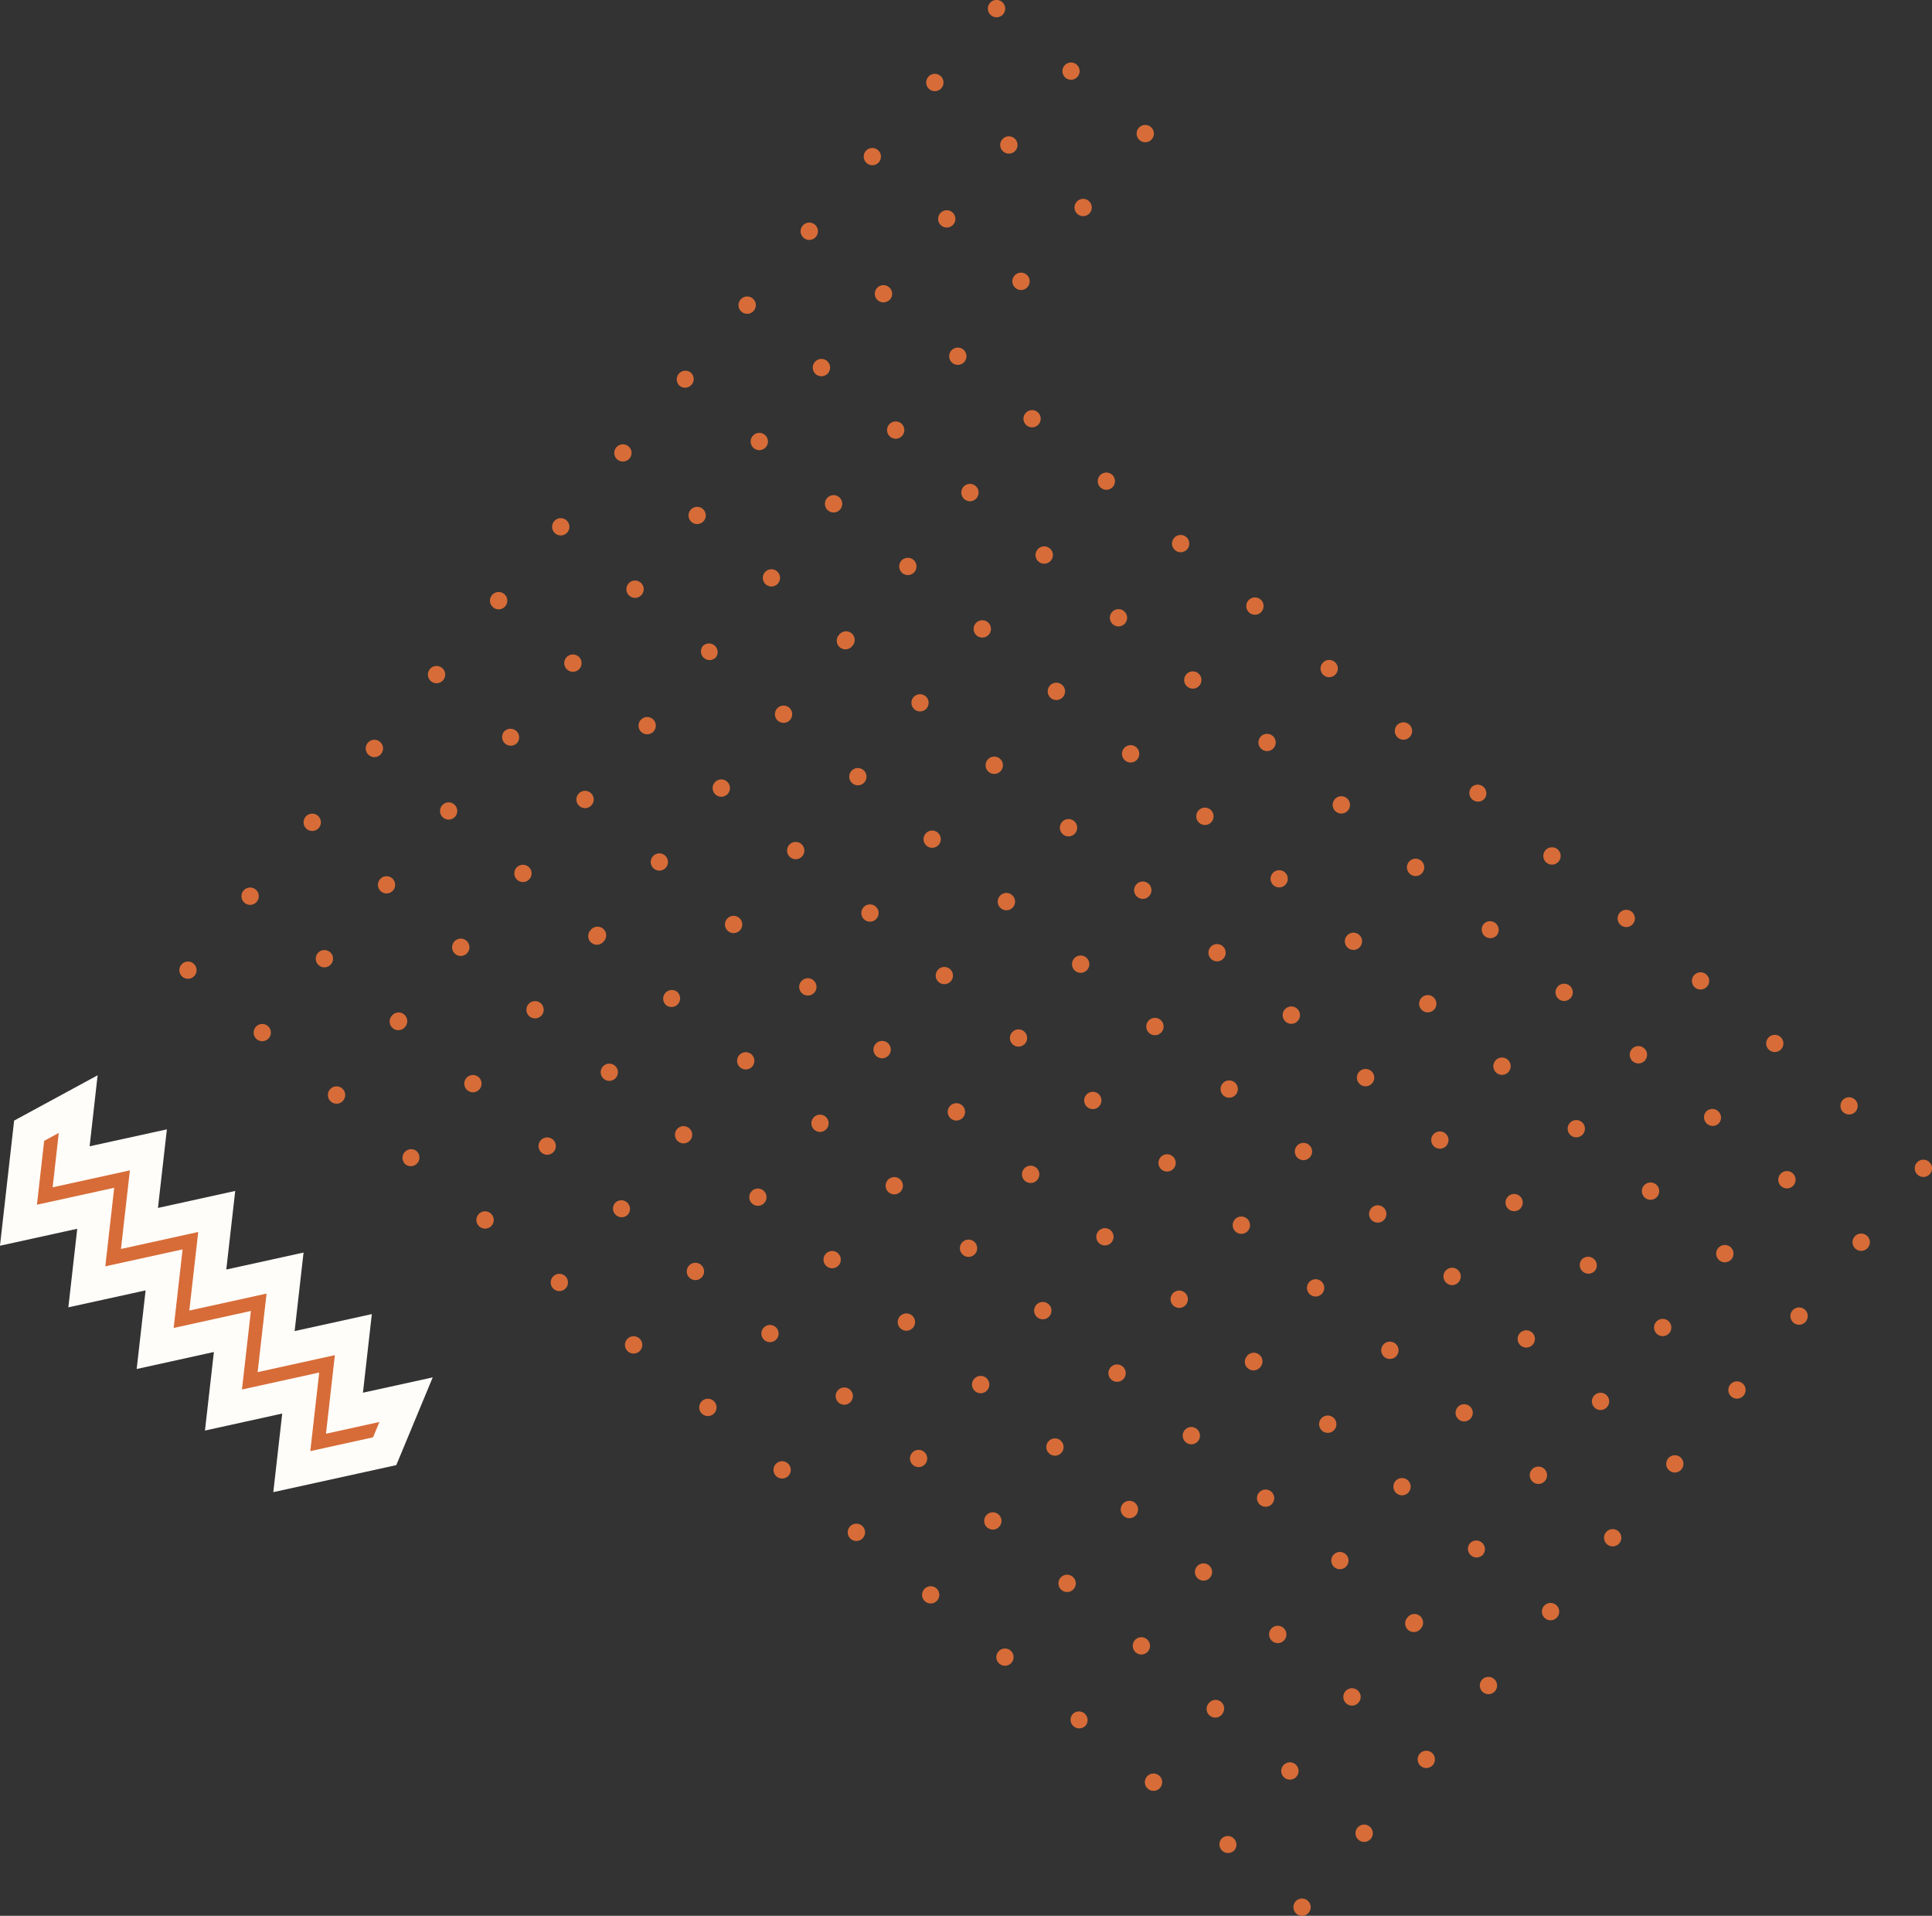 <svg xmlns="http://www.w3.org/2000/svg" viewBox="0 0 407.13 403.67"><rect x="0" y="0" width="407.13" height="403.67" fill="#333333" stroke="none"/><defs><style>.cls-1,.cls-2{fill:#d76c38;stroke-miterlimit:10;}.cls-1{stroke:#d76c38;stroke-width:1.03px;}.cls-2{stroke:#fffdfa;stroke-width:6.77px;}</style></defs><title>Asset 133</title><g id="Layer_2" data-name="Layer 2"><g id="Layer_1-2" data-name="Layer 1"><path class="cls-1" d="M40.61,205.25a1.3,1.3,0,1,0-1.84.16A1.3,1.3,0,0,0,40.61,205.25Z"/><path class="cls-1" d="M53.71,189.68a1.31,1.31,0,1,0-1.84.16A1.31,1.31,0,0,0,53.71,189.68Z"/><path class="cls-1" d="M66.8,174.11a1.31,1.31,0,1,0-1.84.16A1.31,1.31,0,0,0,66.8,174.11Z"/><path class="cls-1" d="M79.89,158.55a1.31,1.31,0,1,0-1.84.15A1.29,1.29,0,0,0,79.89,158.55Z"/><circle class="cls-1" cx="91.99" cy="142.14" r="1.31"/><path class="cls-1" d="M106.08,127.41a1.31,1.31,0,1,0-1.84.16A1.31,1.31,0,0,0,106.08,127.41Z"/><circle class="cls-1" cx="118.17" cy="111" r="1.31"/><path class="cls-1" d="M132.26,96.27a1.28,1.28,0,0,0-.16-1.83,1.3,1.3,0,1,0,.16,1.83Z"/><path class="cls-1" d="M145.36,80.71a1.31,1.31,0,0,0-.16-1.84,1.31,1.31,0,0,0-1.68,2A1.31,1.31,0,0,0,145.36,80.71Z"/><path class="cls-1" d="M158.45,65.14a1.31,1.31,0,1,0-1.84.16A1.31,1.31,0,0,0,158.45,65.14Z"/><path class="cls-1" d="M171.54,49.57a1.31,1.31,0,1,0-1.84.16A1.3,1.3,0,0,0,171.54,49.57Z"/><path class="cls-1" d="M56.26,218.41a1.3,1.3,0,1,0-1.83.16A1.3,1.3,0,0,0,56.26,218.41Z"/><circle class="cls-1" cx="68.36" cy="202" r="1.31"/><path class="cls-1" d="M82.45,187.28a1.31,1.31,0,0,0-.16-1.84,1.3,1.3,0,1,0,.16,1.84Z"/><path class="cls-1" d="M95.54,171.71a1.3,1.3,0,1,0-1.84.16A1.31,1.31,0,0,0,95.54,171.71Z"/><path class="cls-1" d="M108.64,156.14a1.31,1.31,0,0,0-2-1.68,1.29,1.29,0,0,0,.16,1.84A1.31,1.31,0,0,0,108.64,156.14Z"/><path class="cls-1" d="M121.73,140.57a1.31,1.31,0,1,0-1.84.16A1.31,1.31,0,0,0,121.73,140.57Z"/><path class="cls-1" d="M134.82,125a1.31,1.31,0,1,0-1.84.15A1.3,1.3,0,0,0,134.82,125Z"/><path class="cls-1" d="M147.91,109.44a1.3,1.3,0,1,0-1.84.16A1.3,1.3,0,0,0,147.91,109.44Z"/><circle class="cls-1" cx="160.01" cy="93.03" r="1.31"/><path class="cls-1" d="M174.1,78.3a1.31,1.31,0,1,0-1.84.16A1.31,1.31,0,0,0,174.1,78.3Z"/><path class="cls-1" d="M187.19,62.73A1.28,1.28,0,0,0,187,60.9a1.3,1.3,0,1,0,.16,1.83Z"/><path class="cls-1" d="M71.92,231.57a1.31,1.31,0,1,0-1.84.16A1.29,1.29,0,0,0,71.92,231.57Z"/><path class="cls-1" d="M85,216a1.31,1.31,0,0,0-.16-1.84,1.29,1.29,0,0,0-1.84.16A1.31,1.31,0,1,0,85,216Z"/><path class="cls-1" d="M98.1,200.44a1.31,1.31,0,1,0-1.84.16A1.3,1.3,0,0,0,98.1,200.44Z"/><circle class="cls-1" cx="110.2" cy="184.03" r="1.31"/><path class="cls-1" d="M124.29,169.3a1.31,1.31,0,1,0-1.84.16A1.31,1.31,0,0,0,124.29,169.3Z"/><circle class="cls-1" cx="136.38" cy="152.9" r="1.31"/><path class="cls-1" d="M150.47,138.17a1.31,1.31,0,0,0-2-1.68,1.31,1.31,0,0,0,2,1.68Z"/><path class="cls-1" d="M163.56,122.6a1.3,1.3,0,1,0-1.83.16A1.3,1.3,0,0,0,163.56,122.6Z"/><path class="cls-1" d="M176.66,107a1.31,1.31,0,1,0-1.84.16A1.31,1.31,0,0,0,176.66,107Z"/><circle class="cls-1" cx="188.75" cy="90.62" r="1.31"/><circle class="cls-1" cx="201.84" cy="75.06" r="1.31"/><path class="cls-1" d="M184.85,33.8A1.3,1.3,0,1,0,183,34,1.3,1.3,0,0,0,184.85,33.8Z"/><path class="cls-1" d="M198,18.23a1.31,1.31,0,1,0-1.84.16A1.31,1.31,0,0,0,198,18.23Z"/><path class="cls-1" d="M211,2.66a1.31,1.31,0,1,0-1.84.16A1.31,1.31,0,0,0,211,2.66Z"/><circle class="cls-1" cx="199.51" cy="46.12" r="1.31"/><path class="cls-1" d="M213.6,31.39a1.31,1.31,0,1,0-1.84.16A1.31,1.31,0,0,0,213.6,31.39Z"/><path class="cls-1" d="M226.69,15.83a1.31,1.31,0,0,0-.16-1.84,1.3,1.3,0,1,0,.16,1.84Z"/><path class="cls-1" d="M216.16,60.12a1.31,1.31,0,1,0-1.84.16A1.29,1.29,0,0,0,216.16,60.12Z"/><circle class="cls-1" cx="228.25" cy="43.72" r="1.31"/><circle class="cls-1" cx="241.34" cy="28.15" r="1.31"/><path class="cls-1" d="M87.57,244.74a1.31,1.31,0,0,0-.16-1.84,1.31,1.31,0,0,0-1.68,2A1.31,1.31,0,0,0,87.57,244.74Z"/><circle class="cls-1" cx="99.66" cy="228.33" r="1.31"/><circle class="cls-1" cx="112.75" cy="212.76" r="1.31"/><path class="cls-1" d="M126.85,198a1.31,1.31,0,1,0-2-1.68,1.31,1.31,0,1,0,2,1.68Z"/><path class="cls-1" d="M139.94,182.47a1.31,1.31,0,0,0-.16-1.84,1.3,1.3,0,1,0,.16,1.84Z"/><path class="cls-1" d="M153,166.9a1.31,1.31,0,1,0-1.84.16A1.31,1.31,0,0,0,153,166.9Z"/><circle class="cls-1" cx="165.12" cy="150.49" r="1.31"/><path class="cls-1" d="M179.22,135.76a1.31,1.31,0,1,0-2-1.68,1.31,1.31,0,1,0,2,1.68Z"/><circle class="cls-1" cx="191.31" cy="119.35" r="1.31"/><path class="cls-1" d="M205.4,104.63a1.31,1.31,0,1,0-1.84.16A1.3,1.3,0,0,0,205.4,104.63Z"/><path class="cls-1" d="M218.49,89.06a1.3,1.3,0,1,0-1.84.16A1.3,1.3,0,0,0,218.49,89.06Z"/><path class="cls-1" d="M103.22,257.9a1.31,1.31,0,1,0-1.84.16A1.31,1.31,0,0,0,103.22,257.9Z"/><path class="cls-1" d="M116.31,242.33a1.31,1.31,0,1,0-1.84.16A1.31,1.31,0,0,0,116.31,242.33Z"/><path class="cls-1" d="M129.4,226.76a1.3,1.3,0,1,0-1.84.16A1.29,1.29,0,0,0,129.4,226.76Z"/><path class="cls-1" d="M142.5,211.2a1.31,1.31,0,0,0-.16-1.84,1.31,1.31,0,0,0-1.68,2A1.31,1.31,0,0,0,142.5,211.2Z"/><circle class="cls-1" cx="154.59" cy="194.79" r="1.31"/><circle class="cls-1" cx="167.68" cy="179.22" r="1.31"/><circle class="cls-1" cx="180.78" cy="163.65" r="1.31"/><path class="cls-1" d="M194.87,148.93a1.31,1.31,0,0,0-.16-1.84,1.3,1.3,0,1,0,.16,1.84Z"/><path class="cls-1" d="M208,133.36a1.31,1.31,0,1,0-1.84.16A1.31,1.31,0,0,0,208,133.36Z"/><path class="cls-1" d="M221.05,117.79a1.29,1.29,0,0,0-.16-1.84,1.31,1.31,0,1,0,.16,1.84Z"/><path class="cls-1" d="M234.14,102.22a1.3,1.3,0,1,0-1.83.16A1.3,1.3,0,0,0,234.14,102.22Z"/><circle class="cls-1" cx="117.87" cy="270.22" r="1.31"/><path class="cls-1" d="M132,255.49a1.31,1.31,0,0,0-2-1.68,1.31,1.31,0,0,0,.16,1.84A1.29,1.29,0,0,0,132,255.49Z"/><path class="cls-1" d="M145.05,239.93a1.3,1.3,0,1,0-1.84.16A1.3,1.3,0,0,0,145.05,239.93Z"/><circle class="cls-1" cx="157.15" cy="223.52" r="1.31"/><path class="cls-1" d="M171.24,208.79a1.31,1.31,0,1,0-1.84.16A1.31,1.31,0,0,0,171.24,208.79Z"/><circle class="cls-1" cx="183.33" cy="192.38" r="1.31"/><path class="cls-1" d="M197.43,177.66a1.31,1.31,0,0,0-.16-1.84,1.3,1.3,0,1,0,.16,1.84Z"/><path class="cls-1" d="M210.52,162.09a1.31,1.31,0,1,0-1.84.16A1.31,1.31,0,0,0,210.52,162.09Z"/><path class="cls-1" d="M223.61,146.52a1.31,1.31,0,1,0-1.84.16A1.31,1.31,0,0,0,223.61,146.52Z"/><path class="cls-1" d="M236.7,131a1.3,1.3,0,1,0-1.84.16A1.29,1.29,0,0,0,236.7,131Z"/><circle class="cls-1" cx="248.8" cy="114.54" r="1.31"/><path class="cls-1" d="M134.52,284.23a1.31,1.31,0,1,0-1.84.15A1.31,1.31,0,0,0,134.52,284.23Z"/><path class="cls-1" d="M147.61,268.66a1.31,1.31,0,0,0-2-1.68,1.31,1.31,0,1,0,2,1.68Z"/><circle class="cls-1" cx="159.71" cy="252.25" r="1.31"/><circle class="cls-1" cx="172.8" cy="236.68" r="1.31"/><path class="cls-1" d="M186.89,222a1.31,1.31,0,1,0-1.84.16A1.29,1.29,0,0,0,186.89,222Z"/><path class="cls-1" d="M200,206.39a1.3,1.3,0,1,0-1.84.16A1.31,1.31,0,0,0,200,206.39Z"/><path class="cls-1" d="M213.08,190.82a1.31,1.31,0,1,0-1.84.16A1.31,1.31,0,0,0,213.08,190.82Z"/><path class="cls-1" d="M226.17,175.25a1.31,1.31,0,1,0-1.84.16A1.31,1.31,0,0,0,226.17,175.25Z"/><path class="cls-1" d="M239.26,159.68a1.31,1.31,0,1,0-1.84.16A1.3,1.3,0,0,0,239.26,159.68Z"/><circle class="cls-1" cx="251.36" cy="143.28" r="1.31"/><path class="cls-1" d="M265.45,128.55a1.31,1.31,0,1,0-1.84.16A1.31,1.31,0,0,0,265.45,128.55Z"/><path class="cls-1" d="M150.17,297.39a1.31,1.31,0,1,0-1.84.16A1.31,1.31,0,0,0,150.17,297.39Z"/><path class="cls-1" d="M163.26,281.82a1.3,1.3,0,1,0-1.84.16A1.31,1.31,0,0,0,163.26,281.82Z"/><circle class="cls-1" cx="175.36" cy="265.41" r="1.31"/><circle class="cls-1" cx="188.45" cy="249.84" r="1.31"/><path class="cls-1" d="M202.54,235.12a1.31,1.31,0,1,0-1.84.16A1.3,1.3,0,0,0,202.54,235.12Z"/><path class="cls-1" d="M215.63,219.55a1.3,1.3,0,1,0-1.83.16A1.3,1.3,0,0,0,215.63,219.55Z"/><path class="cls-1" d="M228.73,204a1.31,1.31,0,1,0-1.84.16A1.31,1.31,0,0,0,228.73,204Z"/><path class="cls-1" d="M241.82,188.41a1.31,1.31,0,1,0-1.84.16A1.29,1.29,0,0,0,241.82,188.41Z"/><path class="cls-1" d="M254.91,172.85a1.31,1.31,0,1,0-1.84.15A1.29,1.29,0,0,0,254.91,172.85Z"/><circle class="cls-1" cx="267.01" cy="156.44" r="1.31"/><circle class="cls-1" cx="280.1" cy="140.87" r="1.31"/><circle class="cls-1" cx="164.82" cy="309.71" r="1.31"/><path class="cls-1" d="M178.91,295a1.3,1.3,0,1,0-1.83.16A1.3,1.3,0,0,0,178.91,295Z"/><path class="cls-1" d="M192,279.42a1.31,1.31,0,1,0-1.84.15A1.31,1.31,0,0,0,192,279.42Z"/><circle class="cls-1" cx="204.1" cy="263.01" r="1.31"/><path class="cls-1" d="M218.19,248.28a1.29,1.29,0,0,0-.16-1.84,1.31,1.31,0,1,0,.16,1.84Z"/><circle class="cls-1" cx="230.29" cy="231.87" r="1.31"/><path class="cls-1" d="M244.38,217.14a1.31,1.31,0,1,0-1.84.16A1.3,1.3,0,0,0,244.38,217.14Z"/><circle class="cls-1" cx="256.47" cy="200.74" r="1.31"/><path class="cls-1" d="M270.56,186a1.3,1.3,0,1,0-1.84.16A1.31,1.31,0,0,0,270.56,186Z"/><path class="cls-1" d="M283.66,170.44a1.31,1.31,0,1,0-1.84.16A1.31,1.31,0,0,0,283.66,170.44Z"/><path class="cls-1" d="M296.75,154.87a1.31,1.31,0,1,0-1.84.16A1.29,1.29,0,0,0,296.75,154.87Z"/><path class="cls-1" d="M181.47,323.71a1.29,1.29,0,0,0-.16-1.84,1.31,1.31,0,1,0,.16,1.84Z"/><path class="cls-1" d="M194.57,308.15a1.31,1.31,0,0,0-.16-1.84,1.3,1.3,0,1,0,.16,1.84Z"/><path class="cls-1" d="M207.66,292.58a1.31,1.31,0,1,0-1.84.16A1.31,1.31,0,0,0,207.66,292.58Z"/><path class="cls-1" d="M220.75,277a1.31,1.31,0,1,0-1.84.16A1.31,1.31,0,0,0,220.75,277Z"/><circle class="cls-1" cx="232.84" cy="260.6" r="1.31"/><circle class="cls-1" cx="245.94" cy="245.03" r="1.31"/><circle class="cls-1" cx="259.03" cy="229.47" r="1.31"/><path class="cls-1" d="M273.12,214.74a1.31,1.31,0,1,0-1.84.16A1.3,1.3,0,0,0,273.12,214.74Z"/><path class="cls-1" d="M286.21,199.17a1.3,1.3,0,1,0-1.83.16A1.3,1.3,0,0,0,286.21,199.17Z"/><path class="cls-1" d="M299.31,183.6a1.31,1.31,0,1,0-1.84.16A1.29,1.29,0,0,0,299.31,183.6Z"/><path class="cls-1" d="M312.4,168a1.31,1.31,0,0,0-.16-1.84,1.29,1.29,0,0,0-1.84.16,1.31,1.31,0,0,0,2,1.68Z"/><path class="cls-1" d="M197.12,336.88a1.3,1.3,0,1,0-1.84.15A1.29,1.29,0,0,0,197.12,336.88Z"/><circle class="cls-1" cx="209.22" cy="320.47" r="1.31"/><circle class="cls-1" cx="222.31" cy="304.9" r="1.31"/><path class="cls-1" d="M236.4,290.17a1.31,1.31,0,1,0-1.84.16A1.3,1.3,0,0,0,236.4,290.17Z"/><path class="cls-1" d="M249.49,274.61a1.31,1.31,0,1,0-1.83.15A1.3,1.3,0,0,0,249.49,274.61Z"/><path class="cls-1" d="M262.59,259a1.31,1.31,0,1,0-1.84.16A1.31,1.31,0,0,0,262.59,259Z"/><circle class="cls-1" cx="274.68" cy="242.63" r="1.31"/><path class="cls-1" d="M288.77,227.9a1.29,1.29,0,0,0-.16-1.84,1.31,1.31,0,1,0,.16,1.84Z"/><circle class="cls-1" cx="300.87" cy="211.49" r="1.31"/><path class="cls-1" d="M315,196.77a1.31,1.31,0,0,0-.16-1.84,1.29,1.29,0,0,0-1.84.16,1.31,1.31,0,0,0,2,1.68Z"/><path class="cls-1" d="M328.05,181.2a1.31,1.31,0,1,0-1.84.16A1.31,1.31,0,0,0,328.05,181.2Z"/><path class="cls-1" d="M212.77,350a1.3,1.3,0,1,0-1.83.16A1.3,1.3,0,0,0,212.77,350Z"/><path class="cls-1" d="M225.87,334.47a1.31,1.31,0,1,0-1.84.16A1.31,1.31,0,0,0,225.87,334.47Z"/><path class="cls-1" d="M239,318.9a1.31,1.31,0,1,0-1.84.16A1.29,1.29,0,0,0,239,318.9Z"/><circle class="cls-1" cx="251.05" cy="302.5" r="1.31"/><path class="cls-1" d="M265.15,287.77a1.31,1.31,0,1,0-2-1.68,1.29,1.29,0,0,0,.16,1.84A1.31,1.31,0,0,0,265.15,287.77Z"/><circle class="cls-1" cx="277.24" cy="271.36" r="1.31"/><path class="cls-1" d="M291.33,256.63a1.31,1.31,0,1,0-1.84.16A1.31,1.31,0,0,0,291.33,256.63Z"/><path class="cls-1" d="M304.42,241.06a1.3,1.3,0,0,0-2-1.68,1.3,1.3,0,1,0,2,1.68Z"/><path class="cls-1" d="M317.52,225.5a1.31,1.31,0,1,0-1.84.16A1.31,1.31,0,0,0,317.52,225.5Z"/><circle class="cls-1" cx="329.61" cy="209.09" r="1.31"/><circle class="cls-1" cx="342.7" cy="193.52" r="1.31"/><path class="cls-1" d="M228.43,363.2a1.31,1.31,0,0,0-2-1.68,1.29,1.29,0,0,0,.16,1.84A1.31,1.31,0,0,0,228.43,363.2Z"/><circle class="cls-1" cx="240.52" cy="346.79" r="1.31"/><path class="cls-1" d="M254.61,332.07a1.31,1.31,0,0,0-.16-1.84,1.3,1.3,0,1,0,.16,1.84Z"/><path class="cls-1" d="M267.7,316.5a1.3,1.3,0,1,0-1.84.16A1.31,1.31,0,0,0,267.7,316.5Z"/><path class="cls-1" d="M280.8,300.93a1.31,1.31,0,1,0-1.84.16A1.31,1.31,0,0,0,280.8,300.93Z"/><path class="cls-1" d="M293.89,285.36a1.31,1.31,0,1,0-1.84.16A1.31,1.31,0,0,0,293.89,285.36Z"/><path class="cls-1" d="M307,269.8a1.31,1.31,0,1,0-1.84.15A1.3,1.3,0,0,0,307,269.8Z"/><path class="cls-1" d="M320.07,254.23a1.3,1.3,0,1,0-1.83.16A1.3,1.3,0,0,0,320.07,254.23Z"/><circle class="cls-1" cx="332.17" cy="237.82" r="1.31"/><path class="cls-1" d="M346.26,223.09a1.31,1.31,0,1,0-1.84.16A1.31,1.31,0,0,0,346.26,223.09Z"/><path class="cls-1" d="M359.35,207.52a1.28,1.28,0,0,0-.16-1.83,1.3,1.3,0,1,0,.16,1.83Z"/><path class="cls-1" d="M244.08,376.36a1.31,1.31,0,1,0-1.84.16A1.3,1.3,0,0,0,244.08,376.36Z"/><path class="cls-1" d="M257.17,360.8A1.31,1.31,0,0,0,257,359a1.29,1.29,0,0,0-1.84.16,1.31,1.31,0,1,0,2,1.68Z"/><path class="cls-1" d="M270.26,345.23a1.31,1.31,0,1,0-1.84.16A1.3,1.3,0,0,0,270.26,345.23Z"/><path class="cls-1" d="M283.35,329.66a1.3,1.3,0,1,0-1.83.16A1.3,1.3,0,0,0,283.35,329.66Z"/><circle class="cls-1" cx="295.45" cy="313.25" r="1.31"/><path class="cls-1" d="M309.54,298.53a1.31,1.31,0,0,0-.16-1.84,1.3,1.3,0,1,0,.16,1.84Z"/><circle class="cls-1" cx="321.63" cy="282.12" r="1.31"/><path class="cls-1" d="M335.73,267.39a1.31,1.31,0,0,0-2-1.68,1.29,1.29,0,0,0,.16,1.84A1.31,1.31,0,0,0,335.73,267.39Z"/><path class="cls-1" d="M348.82,251.82A1.31,1.31,0,1,0,347,252,1.31,1.31,0,0,0,348.82,251.82Z"/><path class="cls-1" d="M361.91,236.25a1.31,1.31,0,0,0-2-1.68,1.31,1.31,0,0,0,.16,1.84A1.29,1.29,0,0,0,361.91,236.25Z"/><path class="cls-1" d="M375,220.69a1.3,1.3,0,1,0-1.84.16A1.31,1.31,0,0,0,375,220.69Z"/><path class="cls-1" d="M259.73,389.53a1.31,1.31,0,0,0-.16-1.84,1.29,1.29,0,0,0-1.84.16,1.31,1.31,0,0,0,2,1.68Z"/><path class="cls-1" d="M272.82,374a1.31,1.31,0,1,0-1.84.16A1.31,1.31,0,0,0,272.82,374Z"/><path class="cls-1" d="M285.91,358.39a1.29,1.29,0,0,0-.16-1.84,1.31,1.31,0,1,0,.16,1.84Z"/><path class="cls-1" d="M299,342.82a1.31,1.31,0,1,0-2-1.68,1.31,1.31,0,1,0,2,1.68Z"/><path class="cls-1" d="M312.1,327.26a1.31,1.31,0,0,0-.16-1.84,1.29,1.29,0,0,0-1.84.16,1.31,1.31,0,0,0,2,1.68Z"/><path class="cls-1" d="M325.19,311.69a1.31,1.31,0,1,0-1.84.16A1.3,1.3,0,0,0,325.19,311.69Z"/><circle class="cls-1" cx="337.28" cy="295.28" r="1.31"/><circle class="cls-1" cx="350.38" cy="279.71" r="1.31"/><path class="cls-1" d="M364.47,265a1.31,1.31,0,1,0-1.84.15A1.31,1.31,0,0,0,364.47,265Z"/><path class="cls-1" d="M377.56,249.42a1.31,1.31,0,1,0-1.84.16A1.3,1.3,0,0,0,377.56,249.42Z"/><path class="cls-1" d="M390.65,233.85a1.3,1.3,0,1,0-1.83.16A1.3,1.3,0,0,0,390.65,233.85Z"/><circle class="cls-1" cx="274.38" cy="401.85" r="1.31"/><path class="cls-1" d="M288.47,387.12a1.31,1.31,0,1,0-1.84.16A1.31,1.31,0,0,0,288.47,387.12Z"/><path class="cls-1" d="M301.56,371.55a1.3,1.3,0,0,0-2-1.68,1.3,1.3,0,1,0,2,1.68Z"/><circle class="cls-1" cx="313.66" cy="355.15" r="1.31"/><path class="cls-1" d="M327.75,340.42a1.31,1.31,0,1,0-1.84.16A1.31,1.31,0,0,0,327.75,340.42Z"/><circle class="cls-1" cx="339.84" cy="324.01" r="1.31"/><path class="cls-1" d="M353.93,309.28a1.3,1.3,0,1,0-1.83.16A1.28,1.28,0,0,0,353.93,309.28Z"/><circle class="cls-1" cx="366.03" cy="292.88" r="1.31"/><path class="cls-1" d="M380.12,278.15a1.31,1.31,0,1,0-1.84.16A1.31,1.31,0,0,0,380.12,278.15Z"/><path class="cls-1" d="M393.21,262.58a1.29,1.29,0,0,0-.16-1.84,1.31,1.31,0,1,0,.16,1.84Z"/><circle class="cls-1" cx="405.31" cy="246.17" r="1.31"/><polygon class="cls-2" points="47.09 297.1 63.37 293.52 61.49 310.08 81.06 305.78 85.57 294.92 72.59 297.77 74.46 281.21 58.19 284.79 60.07 268.24 43.79 271.82 45.67 255.26 29.39 258.84 31.27 242.28 14.99 245.85 16.48 232.64 6.14 238.25 3.89 258.16 20.17 254.59 18.3 271.14 34.58 267.57 32.7 284.13 48.97 280.55 47.09 297.1"/></g></g></svg>